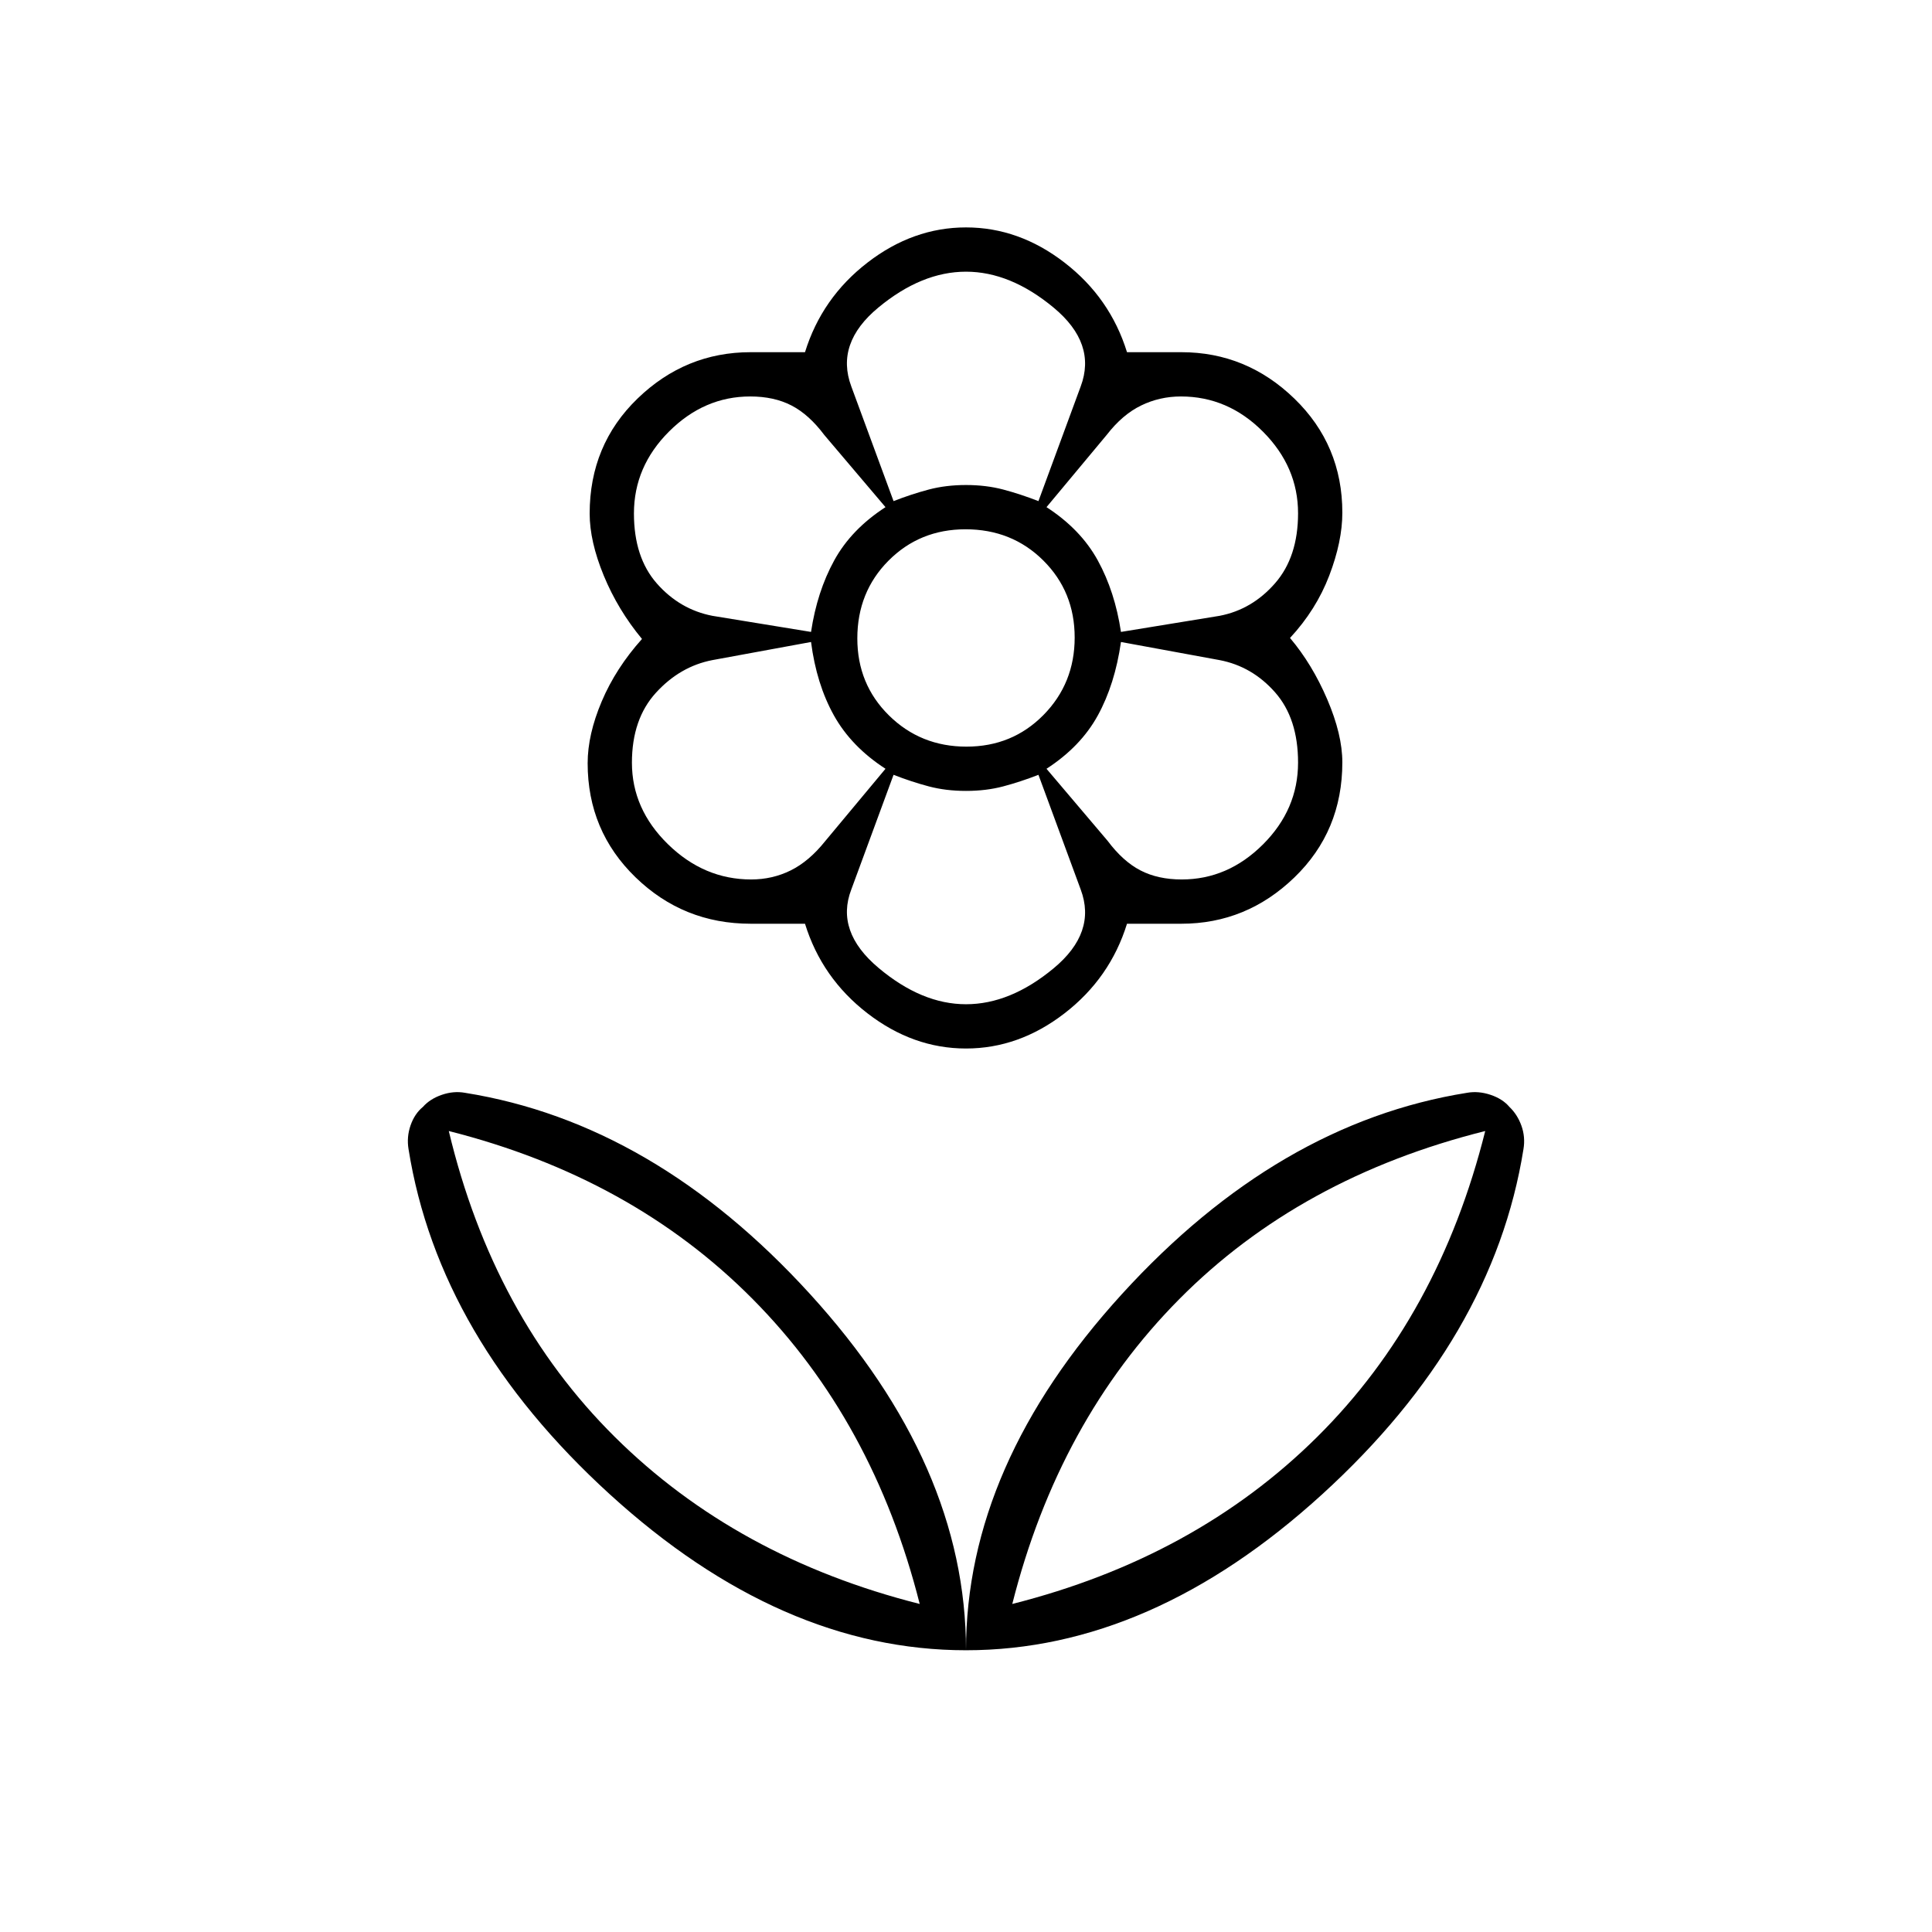 <svg xmlns="http://www.w3.org/2000/svg" width="48" height="48" viewBox="0 -960 960 960"><path d="M480-140q0-92 77.5-177T729-417q5.607-1 11.616 1 6.009 2 9.384 6 4 3.792 6 9.396Q758-395 757-389q-15 94-100 171.5T480-140Zm23-23q91-23 151.5-83T738-398q-92 23-152 83.5T503-163Zm-23 23q0-92-77.5-177T231-417q-5.571-1-11.429 1-5.859 2-9.415 6-4.156 3.417-6.156 9.208Q202-395 203-389q15 94 100 171.5T480-140Zm-23-23q-91-23-151.5-83T223-398q91 23 151 83.5T457-163Zm130.2-360q22.909 0 40.354-17.4Q645-557.8 645-581.067q0-21.933-11.389-34.877Q622.222-628.889 606-632l-49-9q-3 21-11.5 36.5T520-578l30.378 35.815Q558-532 566.681-527.5q8.681 4.5 20.519 4.5ZM557-646l49-8q16.154-3.1 27.577-16.191Q645-683.281 645-704.98q0-23.02-17.427-40.52-17.426-17.5-40.781-17.5-10.561 0-19.805 4.5Q557.744-754 550-744l-30 36q17 11 25.5 26.5T557-646Zm-113-65q9-3.5 17.5-5.75T480-719q10 0 18.5 2.25T516-711l21-57q8-21.364-13.5-39.182T480-825q-22 0-43.5 17.773Q415-789.455 423-768l21 57Zm36.228 122Q503-589 518.5-604.728t15.5-38.5Q534-666 518.409-681.5q-15.59-15.5-38.637-15.5Q457-697 441.5-681.409q-15.5 15.59-15.5 38.637Q426-620 441.728-604.5t38.5 15.5ZM480-461q22 0 43.5-17.818T537-518l-21-57q-9 3.5-17.5 5.75T480-567q-10 0-18.5-2.25T444-575l-21 57q-8 20.818 13.5 38.909Q458-461 480-461Zm-77-185q3-20 11.5-35.5T440-708l-30.378-35.815Q402-754 393.319-758.5q-8.681-4.5-20.519-4.5-22.909 0-40.354 17.415Q315-728.169 315-704.881q0 21.881 11.389 34.81Q337.778-657.143 354-654l49 8Zm-29.769 123q10.569 0 19.669-4.5T410-542l30-36q-17-11-25.654-26.559Q405.692-620.119 403-641l-49 9q-16.08 3.1-28.04 16.191Q314-602.719 314-581.02q0 23.02 17.918 40.52 17.918 17.5 41.313 17.5ZM480-439q-26.324 0-48.98-17.5Q408.364-474 400-501h-27q-33.429 0-57.214-23.077Q292-547.154 292-580.761q0-14.239 7-30.739t20-31Q307-657 300-674t-7-30.8q0-34.173 23.816-57.186Q340.632-785 373-785h27q8.364-27 31.02-44.5T480-847q26.324 0 48.98 17.5Q551.636-812 560-785h27q32.368 0 56.184 23.077Q667-738.846 667-705.239 667-691 660.5-674T641-643q11 13 18.5 30.5t7.5 31.3q0 34.173-23.816 57.186Q619.368-501 587-501h-27q-8.364 27-31.02 44.5T480-439Zm0-280Zm40 11Zm0 130Zm-40 11Zm-40-11Zm0-130Zm17 545Zm46 0Z"/></svg>